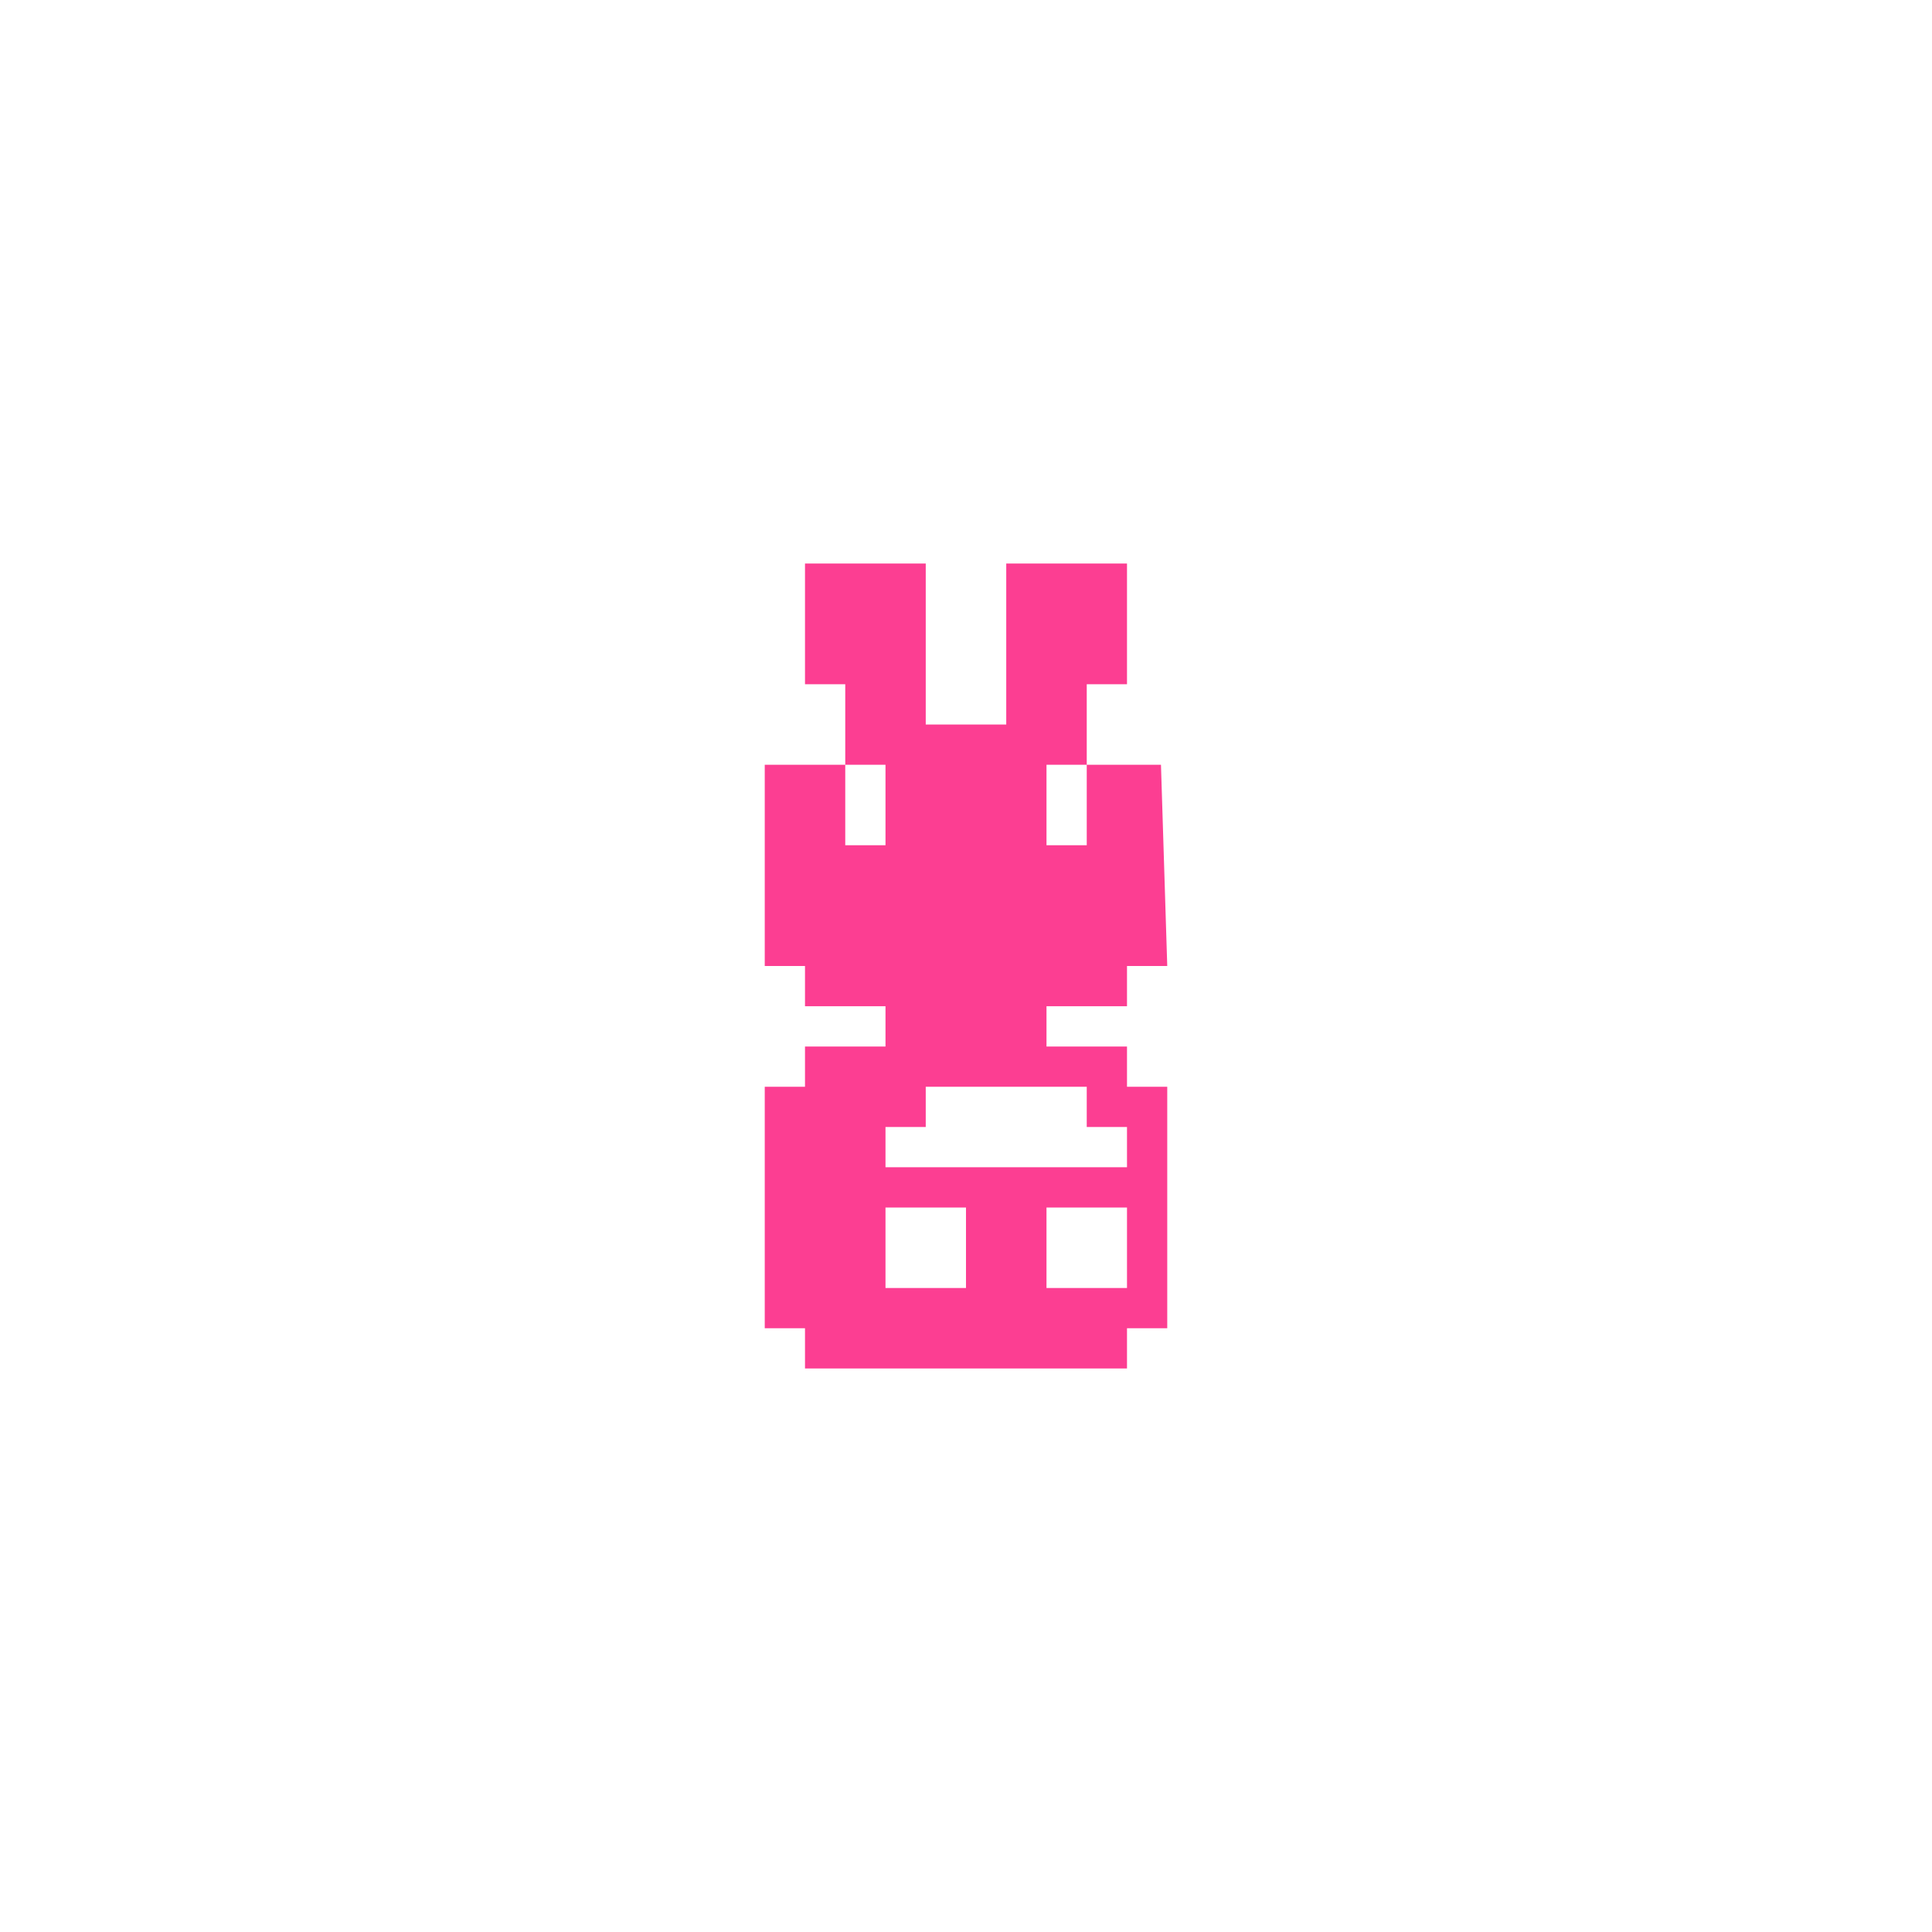 <!-- color: #1b354a --><svg xmlns="http://www.w3.org/2000/svg" viewBox="0 0 48 48"><g><path d="m 20 14 l 0 3 l 1 0 l 0 2 l 1 0 l 0 2 l -1 0 l 0 -2 l -2 0 l 0 5 l 1 0 l 0 1 l 2 0 l 0 1 l -2 0 l 0 1 l -1 0 l 0 6 l 1 0 l 0 1 l 8 0 l 0 -1 l 1 0 l 0 -6 l -1 0 l 0 -1 l -2 0 l 0 -1 l 2 0 l 0 -1 l 1 0 l -0.156 -5 l -1.844 0 l 0 2 l -1 0 l 0 -2 l 1 0 l 0 -2 l 1 0 l 0 -3 l -3 0 l 0 4 l -2 0 l 0 -4 m 0 13 l 4 0 l 0 1 l 1 0 l 0 1 l -6 0 l 0 -1 l 1 0 m -1 2 l 2 0 l 0 2 l -2 0 m 4 -2 l 2 0 l 0 2 l -2 0 m 0 -2" fill="#fc3e92" stroke="none" fill-rule="nonzero" fill-opacity="1"/></g></svg>